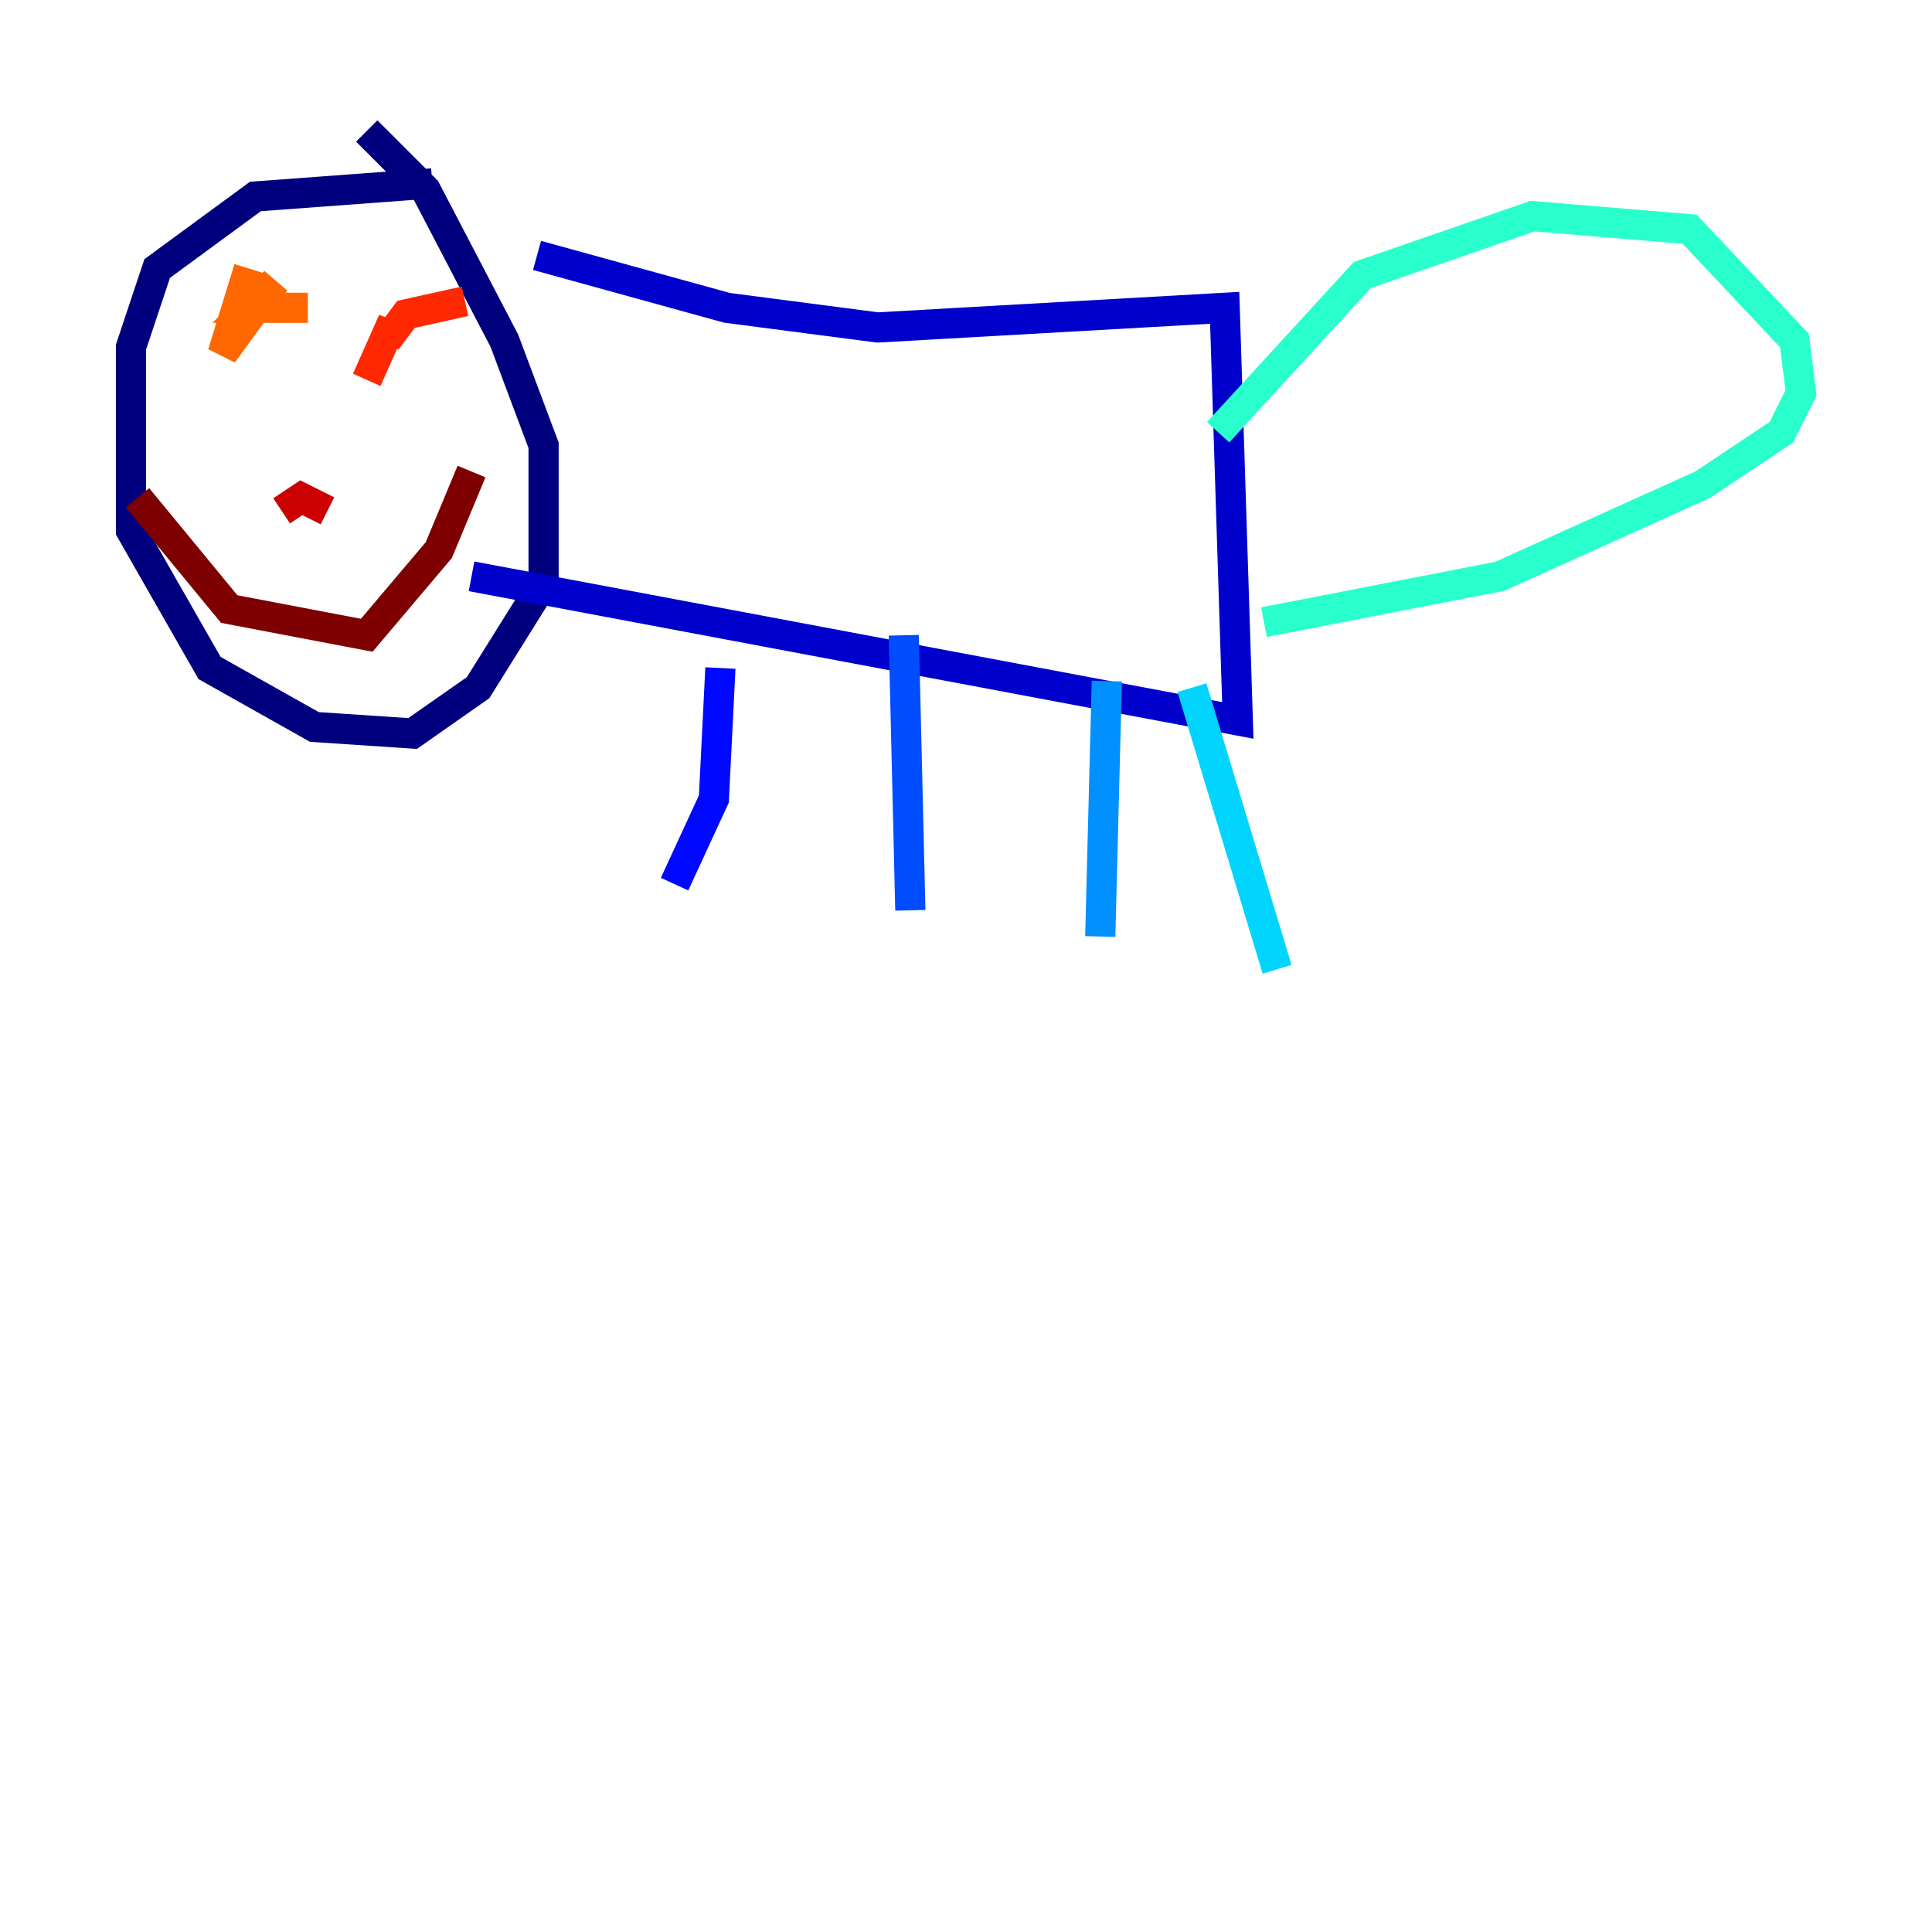 <?xml version="1.0" encoding="utf-8" ?>
<svg baseProfile="tiny" height="128" version="1.2" viewBox="0,0,128,128" width="128" xmlns="http://www.w3.org/2000/svg" xmlns:ev="http://www.w3.org/2001/xml-events" xmlns:xlink="http://www.w3.org/1999/xlink"><defs /><polyline fill="none" points="28.637,12.149 16.922,13.017 10.414,17.79 8.678,22.997 8.678,35.146 13.885,44.258 20.827,48.163 27.336,48.597 31.675,45.559 36.014,38.617 36.014,29.505 33.41,22.563 28.203,12.583 24.298,8.678" stroke="#00007f" stroke-width="2" /><polyline fill="none" points="35.58,16.922 48.163,20.393 58.142,21.695 81.139,20.393 82.007,47.729 31.241,38.183" stroke="#0000cc" stroke-width="2" /><polyline fill="none" points="47.729,44.258 47.295,52.936 44.691,58.576" stroke="#0008ff" stroke-width="2" /><polyline fill="none" points="59.878,42.088 60.312,60.312" stroke="#004cff" stroke-width="2" /><polyline fill="none" points="73.329,45.125 72.895,62.047" stroke="#0090ff" stroke-width="2" /><polyline fill="none" points="78.969,45.559 84.61,64.217" stroke="#00d4ff" stroke-width="2" /><polyline fill="none" points="80.705,28.637 90.251,18.224 101.532,14.319 111.946,15.186 118.888,22.563 119.322,26.034 118.02,28.637 112.814,32.108 99.363,38.183 83.742,41.22" stroke="#29ffcd" stroke-width="2" /><polyline fill="none" points="15.62,18.658 15.62,18.658" stroke="#5fff96" stroke-width="2" /><polyline fill="none" points="28.637,25.166 28.637,25.166" stroke="#96ff5f" stroke-width="2" /><polyline fill="none" points="18.224,20.827 18.224,20.827" stroke="#cdff29" stroke-width="2" /><polyline fill="none" points="17.356,13.885 17.356,13.885" stroke="#ffe500" stroke-width="2" /><polyline fill="none" points="22.129,19.091 22.129,19.091" stroke="#ffa600" stroke-width="2" /><polyline fill="none" points="16.488,17.79 14.752,23.43 18.224,18.658 16.488,20.393 20.393,20.393" stroke="#ff6700" stroke-width="2" /><polyline fill="none" points="30.807,19.959 26.902,20.827 25.6,22.563 26.034,21.261 24.298,25.166" stroke="#ff2800" stroke-width="2" /><polyline fill="none" points="21.695,33.844 19.959,32.976 18.658,33.844" stroke="#cc0000" stroke-width="2" /><polyline fill="none" points="9.112,32.976 15.186,40.352 24.298,42.088 29.071,36.447 31.241,31.241" stroke="#7f0000" stroke-width="2" /></svg>